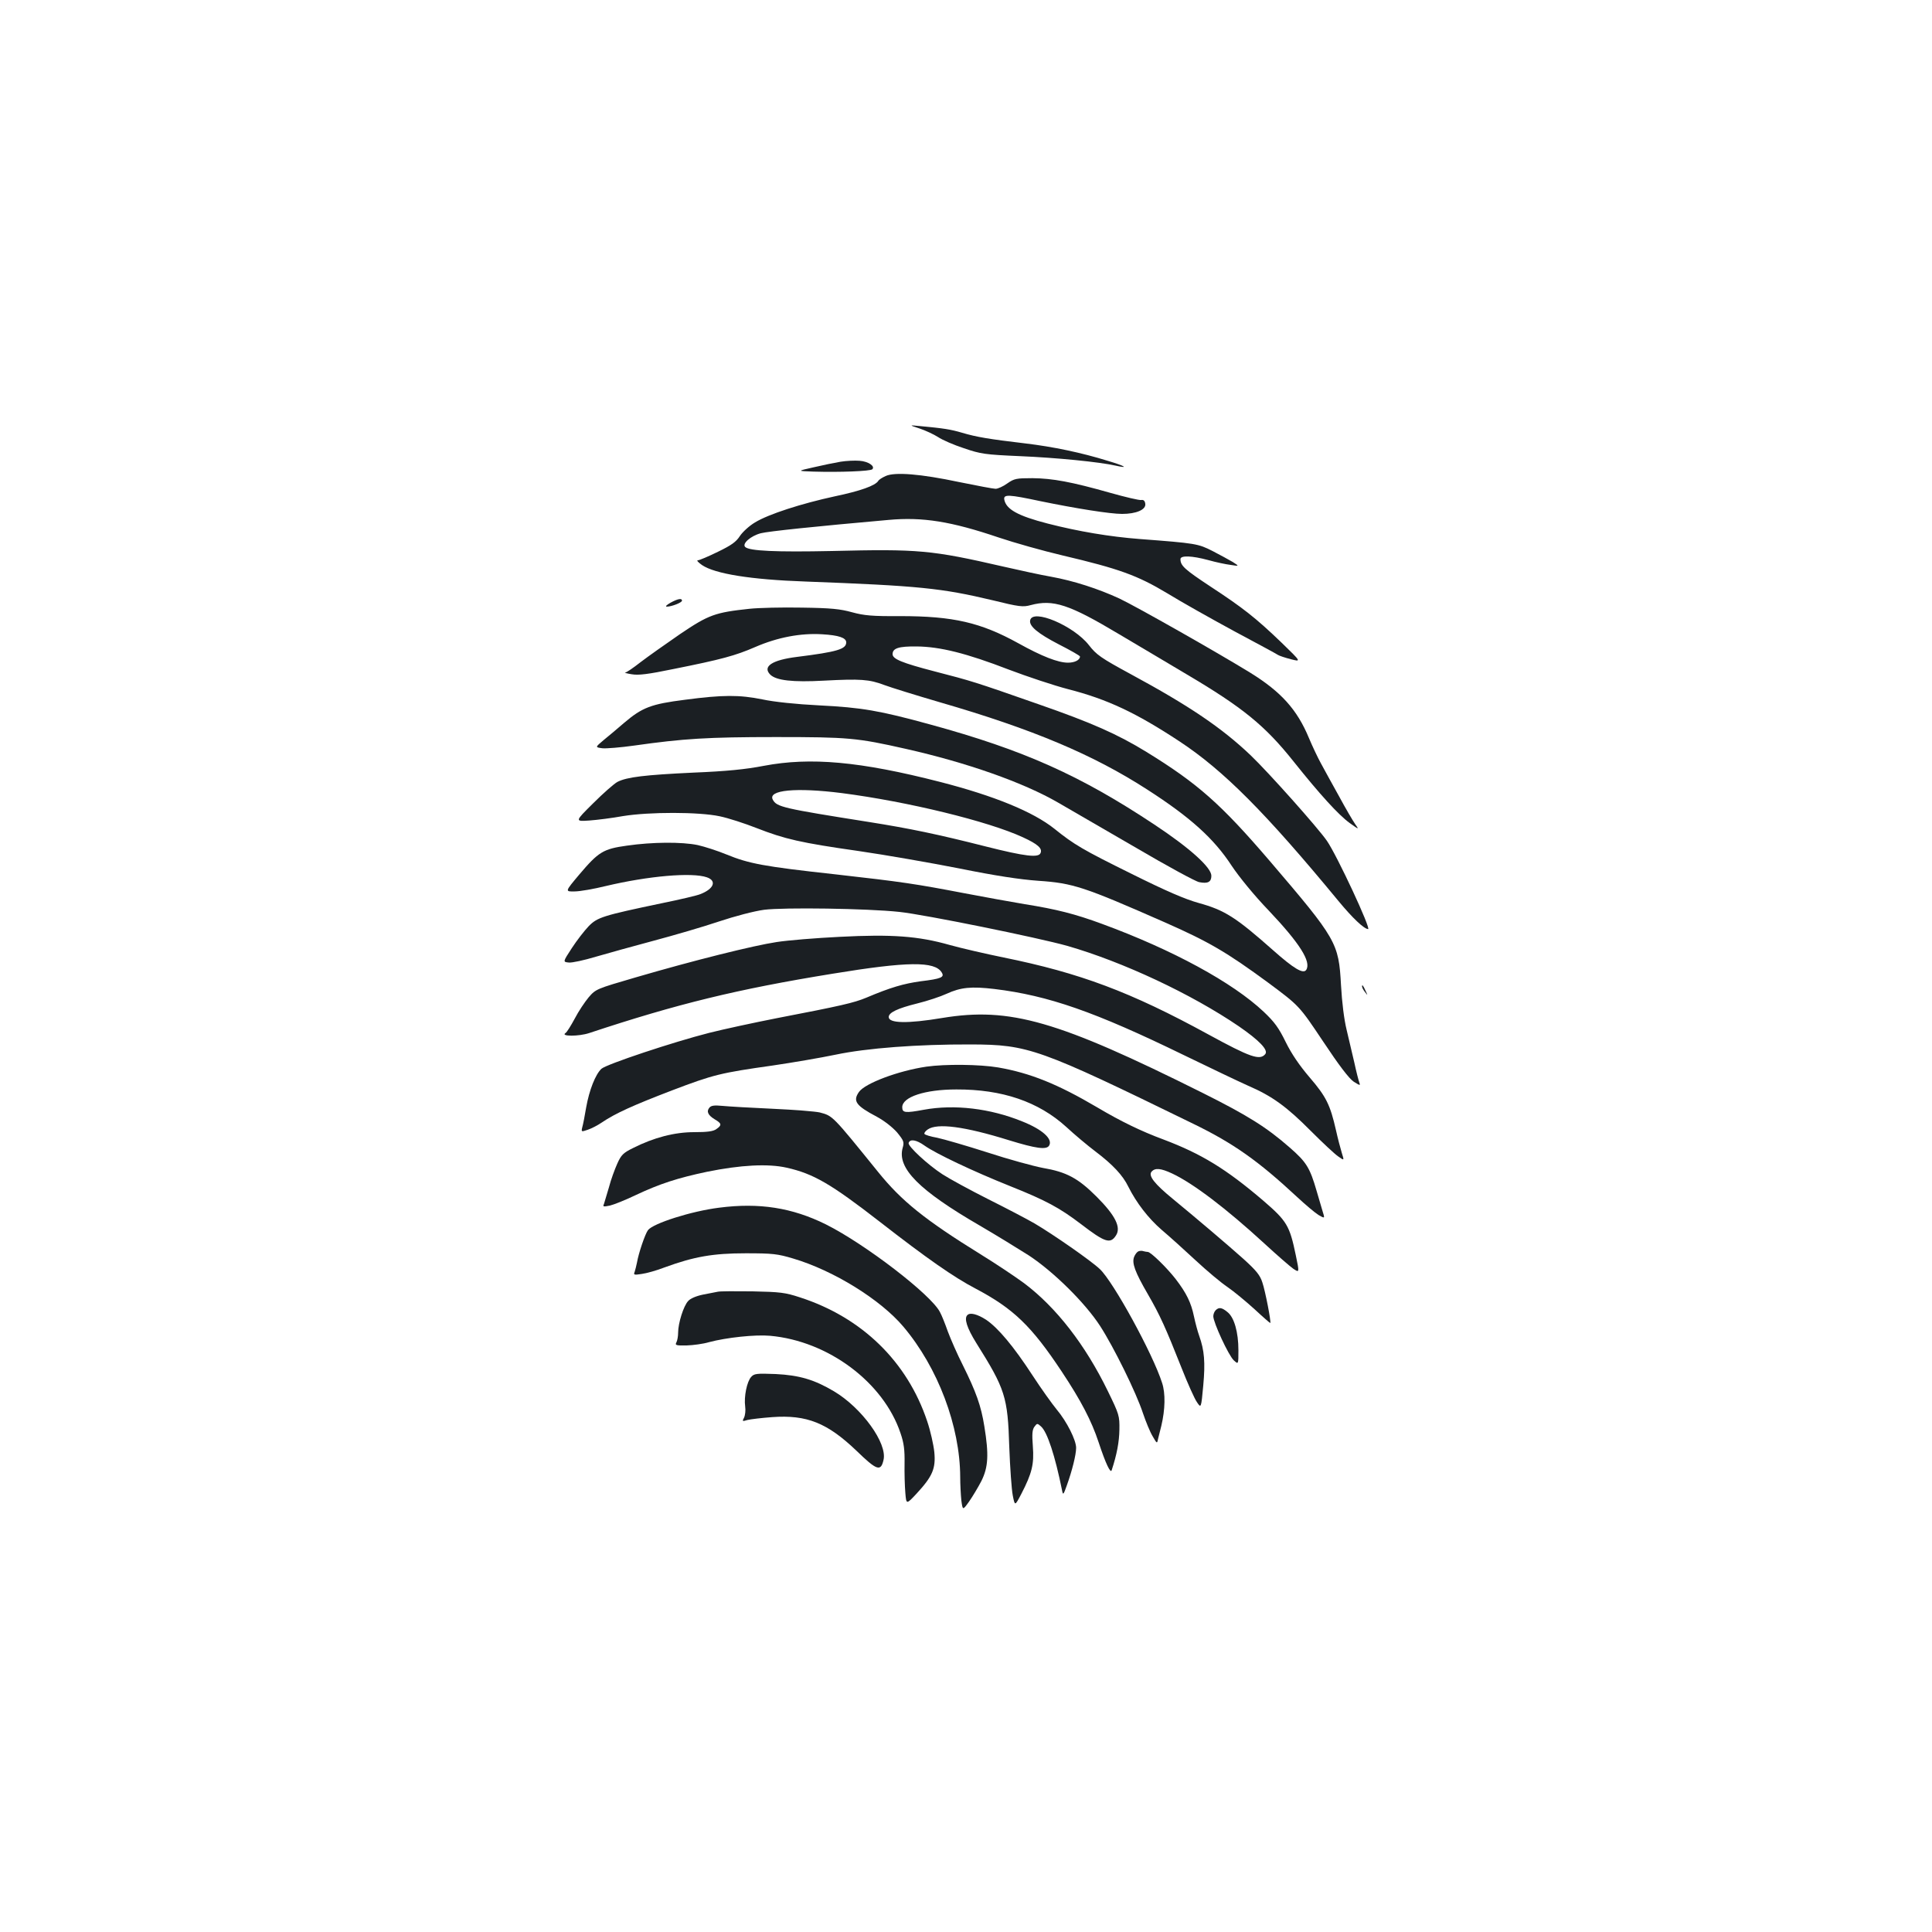 <?xml version="1.0" standalone="no"?>
<!DOCTYPE svg PUBLIC "-//W3C//DTD SVG 20010904//EN"
 "http://www.w3.org/TR/2001/REC-SVG-20010904/DTD/svg10.dtd">
<svg version="1.0" xmlns="http://www.w3.org/2000/svg"
 width="1000pt" height="1000pt" viewBox="0 0 1000 1000"
 preserveAspectRatio="xMidYMid meet">
<g transform="translate(0,1000) scale(0.1,-0.1)"
fill="#1b1f23" stroke="none">
<path d="M4760 7782 c30 -10 73 -30 95 -44 22 -15 82 -41 134 -58 88 -30 109
-33 290 -41 190 -8 411 -30 495 -49 72 -16 50 -2 -41 25 -135 42 -283 73 -427
90 -186 22 -252 33 -326 55 -61 18 -95 23 -222 35 -53 5 -53 5 2 -13z"/>
<path d="M4350 7610 c-30 -5 -93 -18 -140 -29 -85 -19 -85 -19 0 -22 137 -4
294 2 305 12 16 16 -21 41 -66 44 -24 2 -69 0 -99 -5z"/>
<path d="M4584 7536 c-18 -8 -35 -19 -38 -25 -16 -25 -92 -52 -225 -80 -171
-37 -343 -92 -413 -135 -29 -17 -64 -49 -78 -70 -20 -31 -44 -48 -114 -82 -49
-24 -96 -44 -104 -44 -8 0 2 -11 22 -25 67 -45 251 -75 535 -85 588 -22 704
-34 969 -97 138 -34 157 -36 197 -25 116 31 199 4 458 -151 106 -63 262 -155
347 -206 293 -173 408 -267 556 -453 134 -168 232 -276 290 -318 49 -35 49
-35 28 -5 -12 17 -50 82 -84 145 -35 63 -77 139 -93 169 -16 29 -44 88 -62
131 -61 147 -144 239 -302 337 -167 103 -592 344 -679 385 -108 50 -237 92
-354 113 -52 9 -162 33 -245 52 -374 86 -440 92 -889 81 -289 -6 -428 0 -449
21 -17 17 28 57 81 71 40 10 277 35 662 69 176 16 324 -8 569 -91 80 -27 229
-69 331 -93 293 -69 387 -103 542 -196 73 -45 230 -133 348 -197 118 -63 220
-118 225 -122 6 -4 35 -14 66 -22 55 -14 55 -14 -46 84 -135 130 -203 183
-371 293 -133 88 -154 107 -154 141 0 20 59 18 144 -5 39 -11 91 -22 116 -25
45 -7 45 -7 11 15 -19 11 -66 37 -105 57 -75 38 -86 40 -376 62 -156 12 -317
39 -477 80 -155 40 -216 74 -225 125 -4 27 23 26 187 -9 185 -38 361 -66 423
-66 73 0 124 22 120 52 -2 16 -9 22 -21 20 -10 -2 -82 15 -160 37 -201 57
-299 75 -403 76 -83 0 -94 -2 -130 -27 -22 -16 -49 -28 -61 -28 -11 0 -96 16
-189 35 -198 42 -333 53 -380 31z"/>
<path d="M3470 6880 c-19 -11 -28 -19 -19 -20 25 0 79 21 79 31 0 14 -22 10
-60 -11z"/>
<path d="M3880 6849 c-179 -19 -212 -31 -360 -131 -74 -51 -166 -116 -204
-145 -37 -29 -73 -54 -80 -54 -6 -1 9 -5 34 -9 35 -6 84 0 215 27 250 50 320
69 424 114 115 50 235 73 347 66 85 -5 124 -18 124 -42 0 -35 -47 -49 -254
-75 -130 -16 -181 -50 -139 -92 31 -30 115 -40 278 -31 189 10 234 7 313 -23
35 -13 164 -53 287 -89 480 -139 793 -271 1072 -451 224 -144 346 -254 438
-395 38 -57 116 -153 192 -232 160 -169 221 -265 194 -307 -15 -23 -64 6 -172
102 -192 170 -250 207 -384 244 -72 20 -169 62 -348 151 -253 125 -297 151
-399 233 -110 88 -312 171 -593 243 -413 106 -670 129 -912 83 -93 -18 -192
-28 -363 -35 -254 -12 -345 -23 -394 -48 -17 -9 -74 -59 -126 -111 -95 -94
-95 -94 -20 -89 41 3 120 13 175 23 136 22 392 22 500 -1 44 -9 130 -37 191
-61 146 -57 227 -76 529 -119 138 -20 372 -61 520 -90 188 -38 313 -57 410
-64 179 -12 236 -31 654 -215 229 -101 321 -155 536 -313 160 -119 160 -119
283 -303 83 -125 135 -193 159 -209 32 -20 35 -21 29 -5 -4 11 -16 57 -26 104
-11 47 -29 123 -40 170 -13 53 -24 141 -29 231 -12 219 -22 237 -370 644 -252
294 -372 400 -637 563 -150 92 -283 151 -559 247 -334 117 -345 120 -538 170
-169 44 -217 64 -217 89 0 31 32 41 124 40 121 -1 258 -35 478 -120 95 -36
233 -82 306 -101 203 -52 352 -122 578 -271 227 -150 442 -365 823 -827 72
-87 130 -142 152 -144 18 -2 -161 382 -213 457 -47 68 -302 354 -394 442 -149
142 -317 256 -622 421 -155 84 -177 100 -216 150 -78 100 -292 191 -304 128
-6 -30 40 -68 148 -124 61 -31 110 -59 110 -63 0 -18 -27 -32 -62 -32 -51 0
-134 32 -258 101 -194 107 -336 140 -610 140 -147 -1 -187 3 -250 20 -61 17
-109 22 -260 24 -102 2 -223 -1 -270 -6z m477 -954 c341 -44 759 -146 938
-229 76 -35 101 -57 91 -81 -10 -26 -79 -18 -285 34 -248 63 -393 93 -601 126
-448 71 -480 78 -500 116 -27 50 120 64 357 34z"/>
<path d="M3545 6378 c-175 -22 -221 -40 -314 -119 -34 -30 -83 -70 -107 -90
-44 -37 -44 -37 -6 -42 20 -2 94 4 165 14 254 36 379 44 732 44 376 0 421 -4
673 -61 316 -71 609 -174 790 -279 59 -34 240 -139 402 -233 162 -95 309 -175
327 -178 45 -9 63 1 63 33 0 43 -112 144 -295 265 -384 255 -677 386 -1160
518 -262 72 -355 88 -575 99 -119 6 -234 18 -294 31 -119 24 -205 24 -401 -2z"/>
<path d="M3245 5623 c-123 -17 -147 -32 -247 -150 -74 -88 -74 -88 -24 -87 28
0 101 13 162 28 219 52 446 72 523 45 52 -18 36 -60 -34 -87 -16 -7 -106 -28
-199 -47 -306 -64 -334 -73 -379 -119 -22 -23 -61 -73 -87 -113 -47 -72 -47
-72 -16 -75 17 -2 80 12 140 30 61 18 196 55 300 83 105 28 256 72 336 99 84
28 183 54 235 61 102 13 533 7 700 -11 132 -14 717 -133 870 -176 288 -83 642
-249 887 -416 106 -73 154 -123 137 -144 -28 -34 -77 -17 -295 102 -402 220
-665 318 -1059 398 -93 19 -219 48 -280 65 -162 46 -299 56 -568 42 -123 -6
-270 -18 -327 -27 -120 -18 -429 -95 -730 -183 -202 -59 -206 -60 -243 -103
-20 -24 -53 -73 -72 -110 -20 -37 -41 -71 -48 -75 -28 -18 69 -18 123 0 455
151 766 227 1259 307 390 64 529 65 565 7 16 -25 -1 -33 -108 -46 -88 -12
-157 -32 -282 -85 -65 -27 -131 -42 -463 -106 -117 -23 -275 -57 -350 -76
-185 -47 -531 -162 -558 -186 -31 -29 -63 -110 -79 -200 -7 -42 -16 -89 -20
-102 -6 -25 -5 -25 27 -14 19 6 52 23 74 38 69 47 162 89 363 166 215 82 253
91 522 129 102 15 248 40 325 56 161 34 424 54 700 53 298 -1 351 -20 1150
-410 210 -102 338 -193 537 -378 44 -41 95 -84 113 -95 33 -19 33 -19 20 22
-7 23 -20 69 -30 102 -35 121 -53 150 -139 225 -121 106 -219 167 -451 283
-749 374 -997 446 -1348 388 -180 -30 -277 -28 -277 5 0 23 46 45 147 70 53
13 122 36 152 50 74 34 129 39 248 25 280 -34 520 -118 978 -341 138 -67 289
-139 336 -160 123 -53 199 -108 324 -234 61 -61 124 -120 142 -132 31 -22 31
-22 18 19 -7 23 -21 76 -30 117 -30 132 -51 174 -136 273 -53 62 -94 122 -124
183 -36 74 -59 105 -114 157 -161 152 -472 321 -837 455 -138 51 -236 76 -400
102 -71 12 -210 37 -309 56 -256 49 -321 59 -676 99 -366 40 -443 55 -558 102
-46 19 -114 41 -150 49 -82 17 -235 16 -366 -3z"/>
<path d="M7050 4894 c0 -6 7 -19 16 -30 14 -18 14 -18 3 6 -14 31 -19 36 -19
24z"/>
<path d="M4795 4479 c-144 -21 -318 -86 -349 -131 -33 -47 -16 -71 92 -128 39
-21 81 -54 105 -81 35 -43 38 -50 29 -81 -29 -105 86 -220 400 -402 84 -49
198 -119 253 -154 128 -84 291 -245 369 -365 71 -110 187 -345 222 -452 15
-44 37 -98 50 -119 23 -40 23 -40 29 -10 4 16 11 45 16 64 20 84 22 168 4 222
-48 151 -252 523 -322 589 -45 43 -242 180 -339 237 -38 22 -145 78 -239 125
-93 47 -200 105 -237 129 -77 50 -180 146 -175 162 7 22 40 17 83 -14 58 -41
249 -132 444 -210 183 -73 255 -112 364 -195 125 -96 153 -105 182 -60 28 42
-3 104 -100 201 -96 96 -156 128 -279 149 -47 9 -176 44 -286 80 -109 35 -227
69 -260 76 -34 6 -64 15 -66 20 -3 4 5 15 17 23 49 34 190 16 421 -56 140 -43
193 -50 207 -28 21 34 -34 84 -140 126 -165 67 -350 89 -508 60 -97 -18 -112
-16 -112 13 0 53 117 92 280 92 237 1 425 -63 569 -194 42 -39 110 -96 151
-127 90 -68 142 -124 170 -182 42 -84 104 -164 172 -223 39 -33 118 -104 177
-159 58 -54 132 -116 165 -138 32 -22 95 -74 139 -114 44 -41 81 -73 82 -72 5
6 -26 166 -41 210 -12 38 -32 62 -97 121 -84 75 -237 205 -367 312 -94 77
-127 119 -110 140 18 21 47 19 107 -9 109 -51 281 -182 477 -362 65 -60 133
-119 150 -131 32 -21 32 -21 13 70 -32 154 -46 177 -169 283 -192 164 -320
242 -516 316 -116 43 -221 94 -344 167 -204 120 -345 177 -512 206 -95 16
-273 18 -371 4z"/>
<path d="M3672 4267 c-17 -20 -7 -40 28 -61 36 -21 37 -30 8 -50 -16 -12 -47
-16 -115 -16 -102 0 -209 -28 -316 -82 -51 -25 -62 -36 -82 -81 -13 -29 -33
-83 -43 -122 -11 -38 -23 -77 -26 -87 -7 -14 -3 -15 31 -8 21 5 81 29 133 54
125 59 218 89 370 121 172 35 315 43 412 21 138 -31 228 -83 478 -277 248
-193 387 -290 500 -349 195 -103 289 -193 446 -430 99 -149 154 -255 190 -364
37 -112 62 -164 68 -146 27 82 39 147 40 210 1 72 -1 79 -60 200 -117 240
-267 433 -433 558 -42 31 -143 99 -226 150 -289 179 -409 276 -530 426 -238
294 -234 290 -302 308 -21 5 -130 14 -243 19 -113 5 -230 12 -261 15 -41 4
-58 2 -67 -9z"/>
<path d="M3722 3749 c-144 -18 -341 -81 -368 -116 -15 -20 -49 -120 -57 -168
-3 -16 -9 -38 -12 -48 -7 -16 -3 -17 36 -11 24 3 78 18 119 34 153 56 251 73
420 73 139 0 165 -3 245 -27 210 -62 453 -213 571 -353 179 -212 293 -515 294
-778 0 -38 3 -93 6 -122 7 -51 7 -51 40 -5 18 26 47 74 64 107 35 71 39 135
15 282 -17 107 -43 179 -112 318 -28 55 -62 133 -77 173 -14 40 -32 85 -41
101 -46 90 -387 352 -591 454 -174 86 -344 113 -552 86z"/>
<path d="M5892 3523 c-7 -3 -17 -16 -22 -29 -12 -32 4 -77 72 -194 62 -107 92
-174 174 -381 31 -79 67 -159 79 -176 22 -33 22 -33 33 85 11 121 6 182 -21
258 -8 22 -20 67 -27 100 -15 72 -39 121 -95 194 -46 59 -129 140 -144 140 -5
0 -15 2 -23 4 -7 3 -19 2 -26 -1z"/>
<path d="M3715 3314 c-11 -2 -46 -9 -77 -15 -34 -7 -65 -20 -76 -33 -24 -25
-52 -115 -52 -163 0 -19 -4 -42 -9 -51 -8 -15 -2 -17 53 -16 33 1 86 8 116 17
90 24 239 40 316 33 301 -27 587 -241 675 -504 18 -52 22 -87 21 -157 -1 -49
1 -118 4 -152 5 -61 5 -61 59 -3 82 89 99 129 91 214 -4 38 -20 110 -37 160
-103 308 -337 537 -659 641 -76 25 -102 28 -245 31 -88 1 -169 1 -180 -2z"/>
<path d="M6292 3218 c-7 -7 -12 -21 -12 -31 0 -32 79 -203 106 -228 24 -22 24
-22 24 52 0 94 -22 171 -57 198 -29 24 -44 26 -61 9z"/>
<path d="M5007 3193 c-18 -17 -2 -67 46 -144 150 -239 163 -278 171 -539 4
-107 12 -220 18 -250 11 -56 11 -56 44 7 56 108 67 155 60 247 -5 63 -3 86 8
101 14 19 15 19 35 1 32 -29 72 -151 108 -329 5 -27 7 -26 25 25 27 75 48 158
48 194 0 40 -48 136 -101 199 -23 28 -79 106 -124 175 -99 152 -179 247 -241
289 -45 29 -83 39 -97 24z"/>
<path d="M3888 2873 c-22 -24 -38 -102 -31 -153 3 -20 0 -46 -6 -58 -10 -19
-9 -20 17 -12 16 4 74 11 129 15 179 13 285 -30 435 -173 107 -104 127 -110
141 -49 21 86 -112 270 -257 356 -101 60 -179 83 -301 89 -100 4 -112 2 -127
-15z"/>
</g>
</svg>
